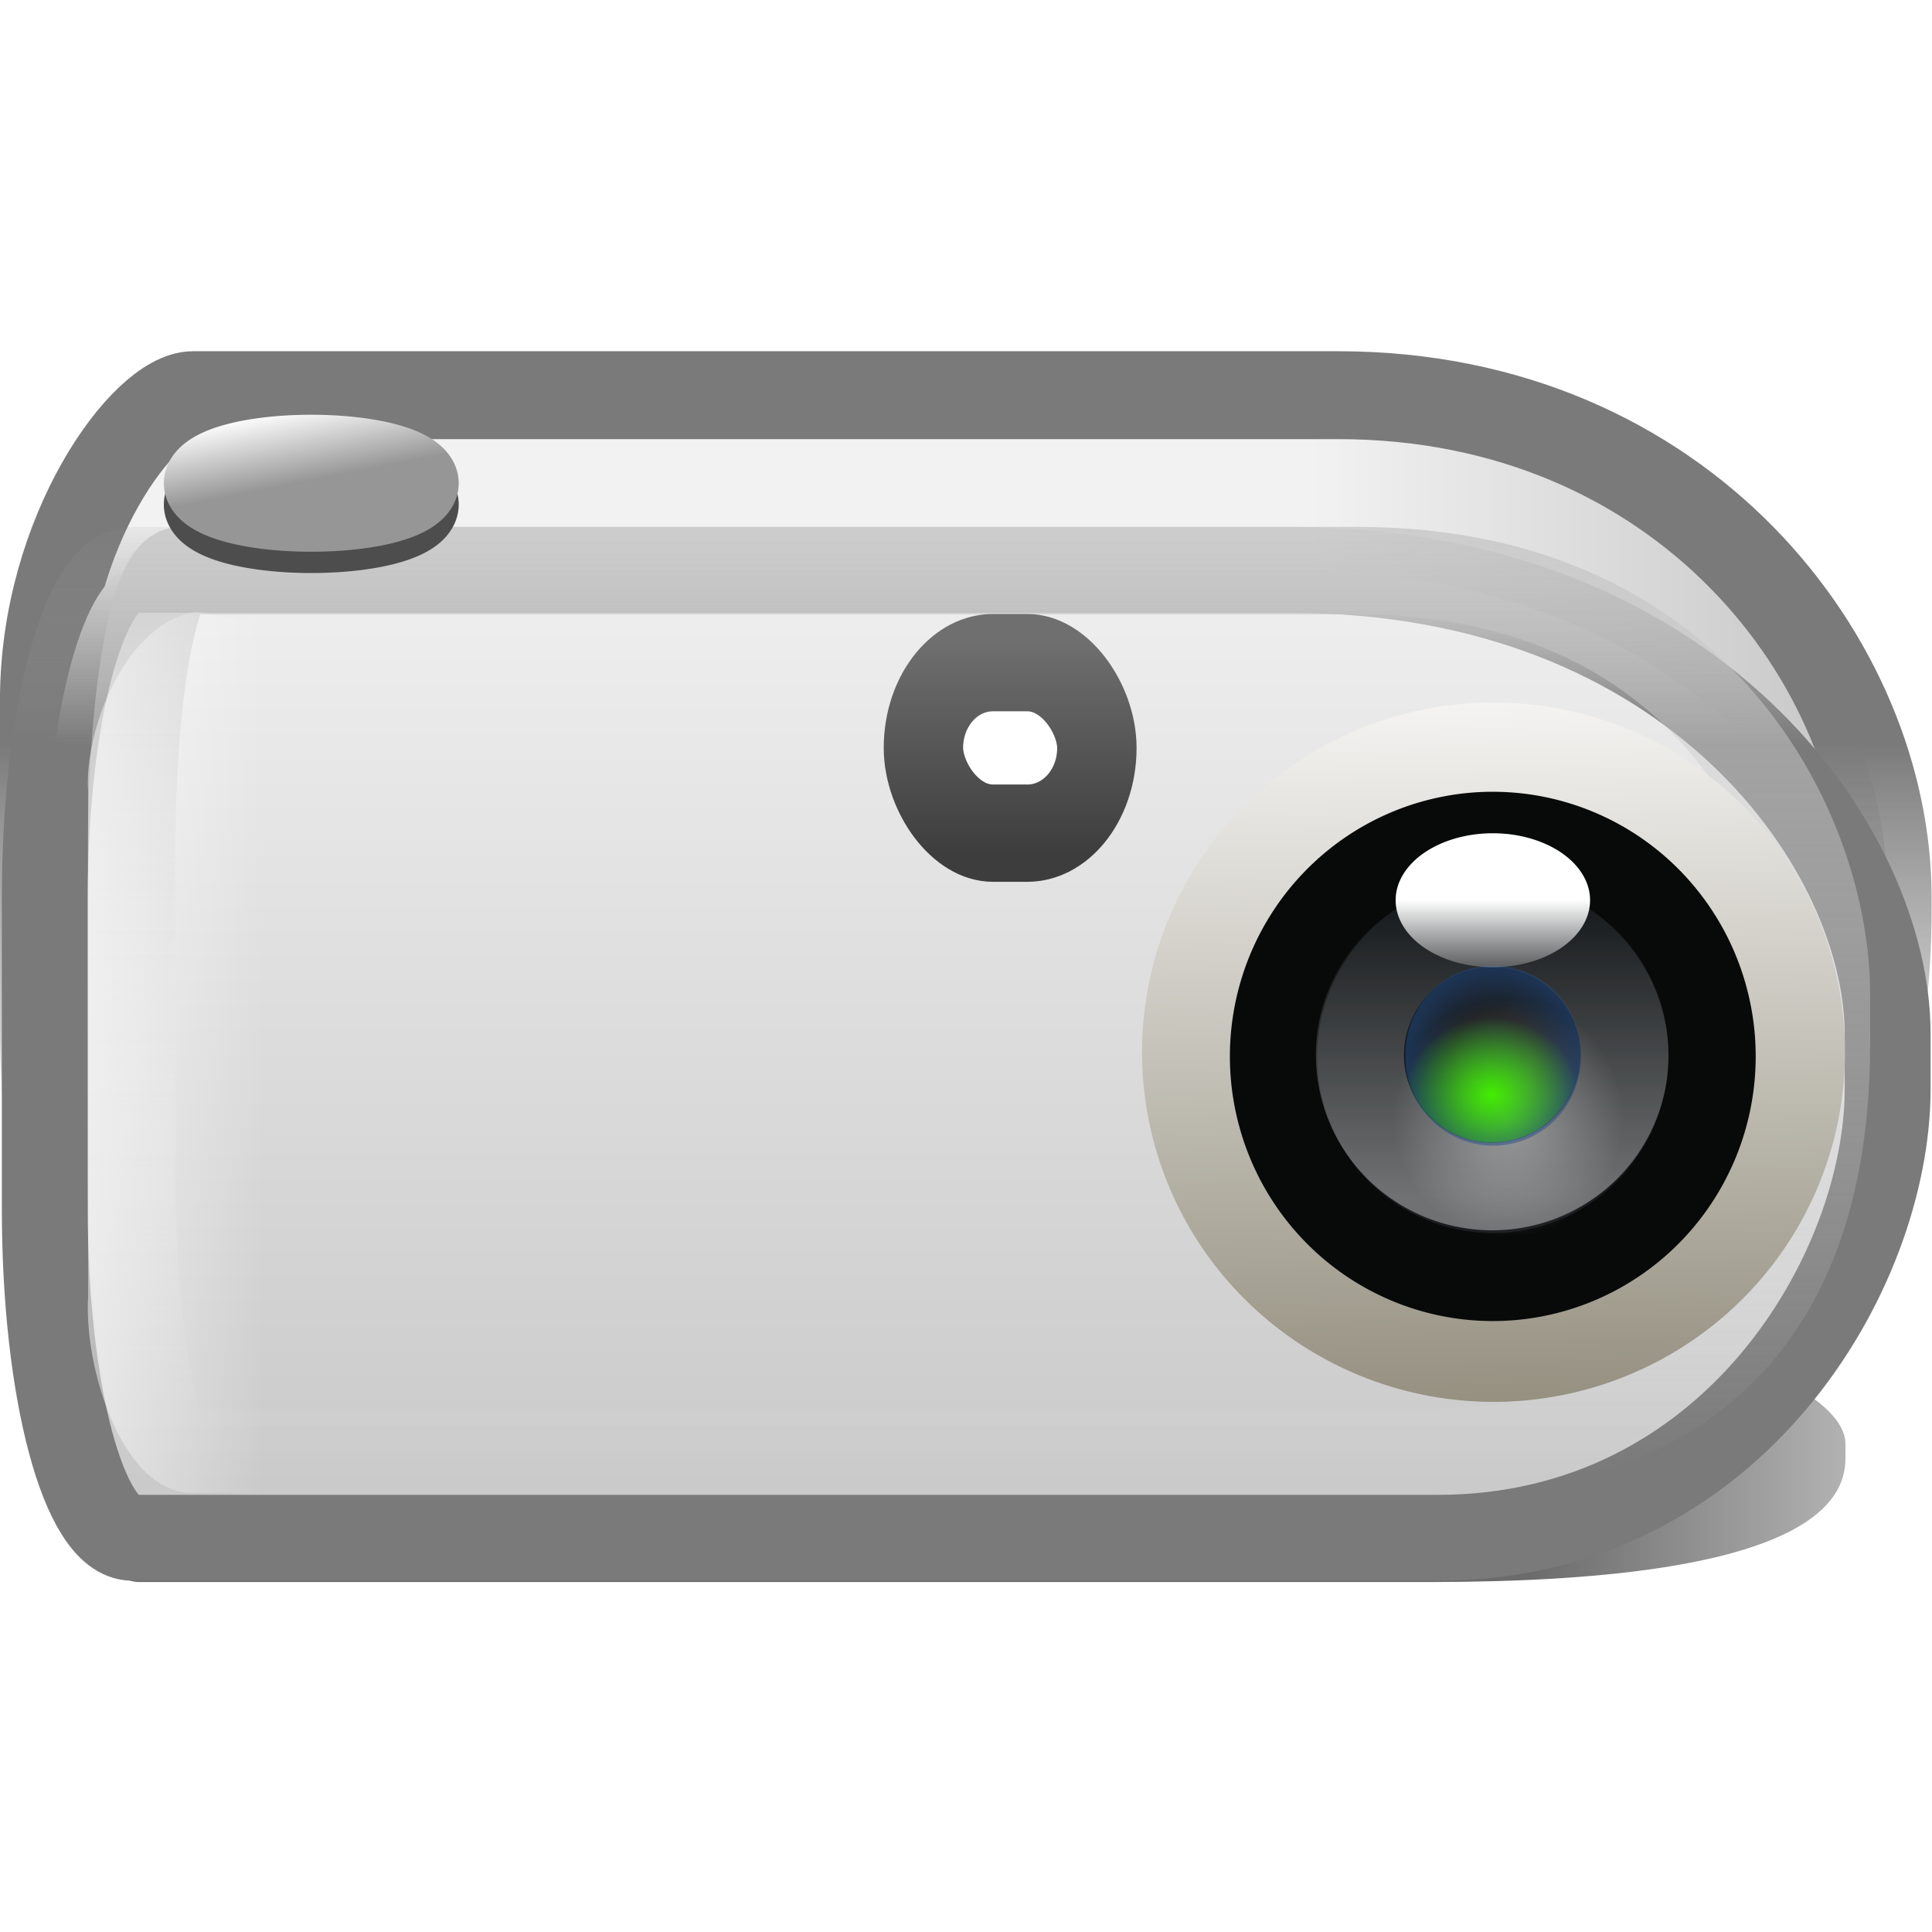 <?xml version="1.0" encoding="UTF-8" standalone="no"?>
<!-- Created with Inkscape (http://www.inkscape.org/) -->
<svg
   xmlns:dc="http://purl.org/dc/elements/1.1/"
   xmlns:cc="http://web.resource.org/cc/"
   xmlns:rdf="http://www.w3.org/1999/02/22-rdf-syntax-ns#"
   xmlns:svg="http://www.w3.org/2000/svg"
   xmlns="http://www.w3.org/2000/svg"
   xmlns:xlink="http://www.w3.org/1999/xlink"
   xmlns:sodipodi="http://sodipodi.sourceforge.net/DTD/sodipodi-0.dtd"
   xmlns:inkscape="http://www.inkscape.org/namespaces/inkscape"
   id="svg2"
   sodipodi:version="0.32"
   inkscape:version="0.45"
   width="22"
   height="22"
   version="1.0"
   sodipodi:docbase="/media/hda1/Backup/Documentos/Vinicius/tango-icon-theme-code/devices/22x22"
   sodipodi:docname="camera-photo-sony-p200.svg"
   inkscape:export-filename="/media/hda1/Backup/Documentos/Vinicius/tango-icon-theme-code/devices/32x32/camera-photo-sony-p200.png"
   inkscape:export-xdpi="90"
   inkscape:export-ydpi="90"
   inkscape:output_extension="org.inkscape.output.svg.inkscape"
   sodipodi:modified="true">
  <defs
     id="defs5">
    <linearGradient
       id="linearGradient4261">
      <stop
         style="stop-color:#a8a8a8;stop-opacity:1;"
         offset="0"
         id="stop4263" />
      <stop
         style="stop-color:#808080;stop-opacity:1;"
         offset="1"
         id="stop4265" />
    </linearGradient>
    <linearGradient
       inkscape:collect="always"
       id="linearGradient11398">
      <stop
         style="stop-color:#000000;stop-opacity:1;"
         offset="0"
         id="stop11400" />
      <stop
         style="stop-color:#000000;stop-opacity:0;"
         offset="1"
         id="stop11402" />
    </linearGradient>
    <linearGradient
       id="linearGradient6350">
      <stop
         style="stop-color:#ffffff;stop-opacity:1;"
         offset="0"
         id="stop6352" />
      <stop
         style="stop-color:#ffffff;stop-opacity:0;"
         offset="1"
         id="stop6354" />
    </linearGradient>
    <linearGradient
       id="linearGradient6340">
      <stop
         style="stop-color:#959080;stop-opacity:1"
         offset="0"
         id="stop6342" />
      <stop
         style="stop-color:#f4f3f1;stop-opacity:1"
         offset="1"
         id="stop6344" />
    </linearGradient>
    <linearGradient
       id="linearGradient6334">
      <stop
         style="stop-color:#878787;stop-opacity:1"
         offset="0"
         id="stop6336" />
      <stop
         style="stop-color:#d1d1d1;stop-opacity:1"
         offset="1"
         id="stop6338" />
    </linearGradient>
    <linearGradient
       id="linearGradient2316">
      <stop
         id="stop2318"
         offset="0"
         style="stop-color:#7a7a7a;stop-opacity:1;" />
      <stop
         id="stop2320"
         offset="1"
         style="stop-color:#919191;stop-opacity:0" />
    </linearGradient>
    <linearGradient
       id="linearGradient6725">
      <stop
         id="stop14325"
         offset="0"
         style="stop-color:#868686;stop-opacity:1;" />
      <stop
         style="stop-color:#ffffff;stop-opacity:1;"
         offset="1"
         id="stop6729" />
    </linearGradient>
    <linearGradient
       inkscape:collect="always"
       id="linearGradient5060">
      <stop
         style="stop-color:black;stop-opacity:1;"
         offset="0"
         id="stop5062" />
      <stop
         style="stop-color:black;stop-opacity:0;"
         offset="1"
         id="stop5064" />
    </linearGradient>
    <linearGradient
       id="linearGradient5048">
      <stop
         style="stop-color:black;stop-opacity:0;"
         offset="0"
         id="stop5050" />
      <stop
         id="stop5056"
         offset="0.5"
         style="stop-color:black;stop-opacity:1;" />
      <stop
         style="stop-color:black;stop-opacity:0;"
         offset="1"
         id="stop5052" />
    </linearGradient>
    <linearGradient
       id="linearGradient41414">
      <stop
         id="stop41416"
         offset="0"
         style="stop-color:#969696;stop-opacity:1;" />
      <stop
         id="stop41418"
         offset="1"
         style="stop-color:#ffffff;stop-opacity:1" />
    </linearGradient>
    <linearGradient
       inkscape:collect="always"
       id="linearGradient37878">
      <stop
         style="stop-color:#000000;stop-opacity:1;"
         offset="0"
         id="stop37880" />
      <stop
         style="stop-color:#000000;stop-opacity:0;"
         offset="1"
         id="stop37882" />
    </linearGradient>
    <linearGradient
       id="linearGradient35902">
      <stop
         style="stop-color:#1f1f1f;stop-opacity:1;"
         offset="0"
         id="stop35904" />
      <stop
         style="stop-color:#e80202;stop-opacity:0.599;"
         offset="1"
         id="stop35906" />
    </linearGradient>
    <linearGradient
       id="linearGradient35021">
      <stop
         id="stop35023"
         offset="0"
         style="stop-color:#848484;stop-opacity:0;" />
      <stop
         style="stop-color:#ffffff;stop-opacity:0.498;"
         offset="0.341"
         id="stop35900" />
      <stop
         id="stop35025"
         offset="1"
         style="stop-color:#ffffff;stop-opacity:1;" />
    </linearGradient>
    <linearGradient
       id="linearGradient33263">
      <stop
         style="stop-color:#6f6f6f;stop-opacity:0.541;"
         offset="0"
         id="stop33265" />
      <stop
         style="stop-color:#ffffff;stop-opacity:0;"
         offset="1"
         id="stop33267" />
    </linearGradient>
    <linearGradient
       id="linearGradient29761">
      <stop
         style="stop-color:#6f6f6f;stop-opacity:1;"
         offset="0"
         id="stop29763" />
      <stop
         style="stop-color:#3d3d3d;stop-opacity:1;"
         offset="1"
         id="stop29765" />
    </linearGradient>
    <linearGradient
       id="linearGradient25921">
      <stop
         id="stop25923"
         offset="0"
         style="stop-color:#cecece;stop-opacity:1;" />
      <stop
         id="stop25925"
         offset="1"
         style="stop-color:#fafafa;stop-opacity:1;" />
    </linearGradient>
    <linearGradient
       id="linearGradient18021">
      <stop
         style="stop-color:#5d5d5d;stop-opacity:1;"
         offset="0"
         id="stop18023" />
      <stop
         style="stop-color:#9c9283;stop-opacity:1;"
         offset="1"
         id="stop18025" />
    </linearGradient>
    <linearGradient
       id="linearGradient10984">
      <stop
         style="stop-color:#7a7a7a;stop-opacity:1;"
         offset="0"
         id="stop10986" />
      <stop
         style="stop-color:#cfcfcf;stop-opacity:0;"
         offset="1"
         id="stop10988" />
    </linearGradient>
    <linearGradient
       id="linearGradient9218">
      <stop
         style="stop-color:#c7c7c7;stop-opacity:1;"
         offset="0"
         id="stop9220" />
      <stop
         style="stop-color:#f2f2f2;stop-opacity:1;"
         offset="1"
         id="stop9222" />
    </linearGradient>
    <linearGradient
       id="linearGradient7464">
      <stop
         style="stop-color:#000000;stop-opacity:0.723;"
         offset="0"
         id="stop7466" />
      <stop
         style="stop-color:#000000;stop-opacity:0;"
         offset="1"
         id="stop7468" />
    </linearGradient>
    <linearGradient
       id="linearGradient5703">
      <stop
         style="stop-color:#989898;stop-opacity:1;"
         offset="0"
         id="stop5705" />
      <stop
         style="stop-color:#ffffff;stop-opacity:0;"
         offset="1"
         id="stop5707" />
    </linearGradient>
    <linearGradient
       id="linearGradient3931">
      <stop
         style="stop-color:#c7c7c7;stop-opacity:1;"
         offset="0"
         id="stop3933" />
      <stop
         style="stop-color:#f0f0f0;stop-opacity:1;"
         offset="1"
         id="stop3935" />
    </linearGradient>
    <linearGradient
       inkscape:collect="always"
       xlink:href="#linearGradient3931"
       id="linearGradient3941"
       gradientUnits="userSpaceOnUse"
       x1="11.754"
       y1="13.745"
       x2="11.754"
       y2="37.37"
       gradientTransform="matrix(1,0,0,0.999,0,-119.963)" />
    <linearGradient
       inkscape:collect="always"
       xlink:href="#linearGradient5703"
       id="linearGradient5709"
       x1="14.125"
       y1="-0.026"
       x2="14.125"
       y2="37.012"
       gradientUnits="userSpaceOnUse"
       gradientTransform="matrix(1,0,0,1,0,-120.016)" />
    <linearGradient
       inkscape:collect="always"
       xlink:href="#linearGradient7464"
       id="linearGradient7470"
       x1="5.438"
       y1="43.878"
       x2="5.438"
       y2="37.255"
       gradientUnits="userSpaceOnUse"
       gradientTransform="translate(0,-124)" />
    <linearGradient
       inkscape:collect="always"
       xlink:href="#linearGradient10984"
       id="linearGradient11877"
       x1="1.688"
       y1="17.83"
       x2="1.688"
       y2="14.249"
       gradientUnits="userSpaceOnUse"
       gradientTransform="translate(0,-120)" />
    <linearGradient
       inkscape:collect="always"
       xlink:href="#linearGradient9218"
       id="linearGradient12761"
       gradientUnits="userSpaceOnUse"
       gradientTransform="matrix(1,0,0,1.039,0,-125.481)"
       x1="9"
       y1="12.973"
       x2="9"
       y2="16.23" />
    <linearGradient
       inkscape:collect="always"
       xlink:href="#linearGradient10984"
       id="linearGradient12763"
       gradientUnits="userSpaceOnUse"
       x1="4.188"
       y1="23.123"
       x2="4.188"
       y2="31.315"
       gradientTransform="matrix(1,0,0,1.04,0,-125.519)" />
    <radialGradient
       inkscape:collect="always"
       xlink:href="#linearGradient25921"
       id="radialGradient13644"
       cx="33.853"
       cy="17.749"
       fx="33.853"
       fy="17.749"
       r="10.841"
       gradientUnits="userSpaceOnUse"
       gradientTransform="matrix(1.411,0,0,1.411,-13.923,-7.3)"
       spreadMethod="pad" />
    <linearGradient
       inkscape:collect="always"
       xlink:href="#linearGradient18021"
       id="linearGradient18027"
       x1="41.406"
       y1="19.969"
       x2="41.406"
       y2="22"
       gradientUnits="userSpaceOnUse"
       gradientTransform="translate(0,-120)" />
    <linearGradient
       id="linearGradient8909">
      <stop
         style="stop-color:#43ed00;stop-opacity:1;"
         offset="0"
         id="stop8911" />
      <stop
         style="stop-color:#1bed00;stop-opacity:0;"
         offset="1"
         id="stop8913" />
    </linearGradient>
    <linearGradient
       id="linearGradient8895">
      <stop
         id="stop8899"
         offset="0"
         style="stop-color:#204a87;stop-opacity:0;" />
      <stop
         style="stop-color:#204a87;stop-opacity:0;"
         offset="0.5"
         id="stop8905" />
      <stop
         id="stop8897"
         offset="1"
         style="stop-color:#204a87;stop-opacity:1;" />
    </linearGradient>
    <linearGradient
       id="linearGradient3087"
       inkscape:collect="always">
      <stop
         id="stop3089"
         offset="0"
         style="stop-color:#ffffff;stop-opacity:1;" />
      <stop
         id="stop3091"
         offset="1"
         style="stop-color:#ffffff;stop-opacity:0;" />
    </linearGradient>
    <linearGradient
       id="linearGradient11646"
       inkscape:collect="always">
      <stop
         id="stop11648"
         offset="0"
         style="stop-color:#ffffff;stop-opacity:1;" />
      <stop
         id="stop11650"
         offset="1"
         style="stop-color:#ffffff;stop-opacity:0;" />
    </linearGradient>
    <linearGradient
       id="linearGradient5975"
       inkscape:collect="always">
      <stop
         id="stop5977"
         offset="0"
         style="stop-color:#ffffff;stop-opacity:1;" />
      <stop
         id="stop5979"
         offset="1"
         style="stop-color:#ffffff;stop-opacity:0;" />
    </linearGradient>
    <linearGradient
       inkscape:collect="always"
       xlink:href="#linearGradient3087"
       id="linearGradient27114"
       gradientUnits="userSpaceOnUse"
       x1="53.135"
       y1="20.345"
       x2="53.135"
       y2="1.675" />
    <radialGradient
       inkscape:collect="always"
       xlink:href="#linearGradient11646"
       id="radialGradient27116"
       gradientUnits="userSpaceOnUse"
       gradientTransform="matrix(1.01,0,0,1.046,-0.372,-1.257)"
       cx="14.98"
       cy="22.901"
       fx="14.98"
       fy="22.901"
       r="1.75" />
    <radialGradient
       inkscape:collect="always"
       xlink:href="#linearGradient8895"
       id="radialGradient27118"
       gradientUnits="userSpaceOnUse"
       gradientTransform="matrix(0.954,0,0,0.954,1.496,1.435)"
       cx="32.312"
       cy="31"
       fx="32.312"
       fy="31"
       r="2.688" />
    <radialGradient
       inkscape:collect="always"
       xlink:href="#linearGradient8909"
       id="radialGradient27120"
       gradientUnits="userSpaceOnUse"
       gradientTransform="matrix(0.378,-2.299204e-2,2.041152e-2,0.335,20.434,19.367)"
       cx="33.242"
       cy="27.869"
       fx="33.242"
       fy="27.869"
       r="4.125" />
    <linearGradient
       inkscape:collect="always"
       xlink:href="#linearGradient29761"
       id="linearGradient29767"
       x1="39.749"
       y1="17.998"
       x2="39.749"
       y2="23.011"
       gradientUnits="userSpaceOnUse"
       gradientTransform="translate(0,-120)" />
    <linearGradient
       inkscape:collect="always"
       xlink:href="#linearGradient33263"
       id="linearGradient33269"
       x1="17.562"
       y1="16"
       x2="17.562"
       y2="19.003"
       gradientUnits="userSpaceOnUse"
       gradientTransform="translate(0,-120)" />
    <linearGradient
       inkscape:collect="always"
       xlink:href="#linearGradient35021"
       id="linearGradient34146"
       gradientUnits="userSpaceOnUse"
       x1="17.562"
       y1="16"
       x2="17.562"
       y2="19.003"
       gradientTransform="translate(13,-120)" />
    <linearGradient
       inkscape:collect="always"
       xlink:href="#linearGradient35902"
       id="linearGradient35908"
       x1="24"
       y1="17.5"
       x2="27"
       y2="17.5"
       gradientUnits="userSpaceOnUse"
       gradientTransform="translate(1.072885e-6,-120)" />
    <linearGradient
       inkscape:collect="always"
       xlink:href="#linearGradient37878"
       id="linearGradient37884"
       x1="33.853"
       y1="36.79"
       x2="33.853"
       y2="17.749"
       gradientUnits="userSpaceOnUse" />
    <linearGradient
       inkscape:collect="always"
       xlink:href="#linearGradient41414"
       id="linearGradient40527"
       x1="6.277"
       y1="11.516"
       x2="6.028"
       y2="10.361"
       gradientUnits="userSpaceOnUse" />
    <linearGradient
       inkscape:collect="always"
       xlink:href="#linearGradient5975"
       id="linearGradient42314"
       gradientUnits="userSpaceOnUse"
       x1="20.875"
       y1="18.562"
       x2="20.875"
       y2="20.2" />
    <linearGradient
       inkscape:collect="always"
       xlink:href="#linearGradient5048"
       id="linearGradient43641"
       gradientUnits="userSpaceOnUse"
       gradientTransform="matrix(7.86141e-2,0,0,4.117648e-2,-3.389,34.903)"
       x1="302.857"
       y1="366.648"
       x2="302.857"
       y2="609.505" />
    <radialGradient
       inkscape:collect="always"
       xlink:href="#linearGradient5060"
       id="radialGradient43643"
       gradientUnits="userSpaceOnUse"
       gradientTransform="matrix(3.241327e-2,6.283925e-5,-1.908791e-5,4.117824e-2,24.479,34.864)"
       cx="602.626"
       cy="487.901"
       fx="602.626"
       fy="487.901"
       r="117.143" />
    <radialGradient
       inkscape:collect="always"
       xlink:href="#linearGradient5060"
       id="radialGradient43645"
       gradientUnits="userSpaceOnUse"
       gradientTransform="matrix(-3.24132e-2,0,0,4.117826e-2,25.579,34.902)"
       cx="602.627"
       cy="487.901"
       fx="602.627"
       fy="487.901"
       r="117.143" />
    <linearGradient
       inkscape:collect="always"
       xlink:href="#linearGradient9218"
       id="linearGradient43705"
       gradientUnits="userSpaceOnUse"
       gradientTransform="matrix(0.446,0,0,0.464,0.769,-2.241)"
       x1="45.603"
       y1="20.692"
       x2="31.728"
       y2="20.692" />
    <linearGradient
       inkscape:collect="always"
       xlink:href="#linearGradient10984"
       id="linearGradient43707"
       gradientUnits="userSpaceOnUse"
       gradientTransform="matrix(0.446,0,0,0.464,0.769,-2.258)"
       x1="4.188"
       y1="23.123"
       x2="4.188"
       y2="38.267" />
    <linearGradient
       inkscape:collect="always"
       xlink:href="#linearGradient3931"
       id="linearGradient43709"
       gradientUnits="userSpaceOnUse"
       gradientTransform="matrix(0.445,0,0,0.459,0.779,0.311)"
       x1="17.303"
       y1="38.035"
       x2="17.303"
       y2="12.946" />
    <linearGradient
       inkscape:collect="always"
       xlink:href="#linearGradient2316"
       id="linearGradient43711"
       gradientUnits="userSpaceOnUse"
       x1="1.688"
       y1="17.83"
       x2="1.688"
       y2="11.769"
       gradientTransform="matrix(0.445,0,0,0.459,0.779,0.293)" />
    <linearGradient
       inkscape:collect="always"
       xlink:href="#linearGradient5703"
       id="linearGradient43717"
       gradientUnits="userSpaceOnUse"
       gradientTransform="matrix(0.428,0,0,0.456,1.326,-0.116)"
       x1="14.125"
       y1="-0.026"
       x2="14.125"
       y2="37.012" />
    <linearGradient
       inkscape:collect="always"
       xlink:href="#linearGradient41414"
       id="linearGradient43741"
       gradientUnits="userSpaceOnUse"
       x1="6.277"
       y1="11.516"
       x2="6.028"
       y2="10.361" />
    <linearGradient
       inkscape:collect="always"
       xlink:href="#linearGradient3087"
       id="linearGradient43752"
       gradientUnits="userSpaceOnUse"
       x1="53.135"
       y1="20.345"
       x2="53.135"
       y2="1.675" />
    <radialGradient
       inkscape:collect="always"
       xlink:href="#linearGradient11646"
       id="radialGradient43754"
       gradientUnits="userSpaceOnUse"
       gradientTransform="matrix(1.01,0,0,1.046,-0.372,-1.257)"
       cx="14.98"
       cy="22.901"
       fx="14.98"
       fy="22.901"
       r="1.75" />
    <radialGradient
       inkscape:collect="always"
       xlink:href="#linearGradient8895"
       id="radialGradient43756"
       gradientUnits="userSpaceOnUse"
       gradientTransform="matrix(0.954,0,0,0.954,1.496,1.435)"
       cx="32.312"
       cy="31"
       fx="32.312"
       fy="31"
       r="2.688" />
    <radialGradient
       inkscape:collect="always"
       xlink:href="#linearGradient8909"
       id="radialGradient43758"
       gradientUnits="userSpaceOnUse"
       gradientTransform="matrix(1.026,0,-2.522572e-4,0.911,-0.551,2.557)"
       cx="33.242"
       cy="27.869"
       fx="33.242"
       fy="27.869"
       r="4.125" />
    <linearGradient
       inkscape:collect="always"
       xlink:href="#linearGradient5975"
       id="linearGradient43760"
       gradientUnits="userSpaceOnUse"
       x1="20.875"
       y1="18.562"
       x2="20.875"
       y2="20.2" />
    <linearGradient
       inkscape:collect="always"
       xlink:href="#linearGradient41414"
       id="linearGradient3205"
       gradientUnits="userSpaceOnUse"
       x1="6.277"
       y1="11.516"
       x2="6.028"
       y2="10.361" />
    <linearGradient
       inkscape:collect="always"
       xlink:href="#linearGradient29761"
       id="linearGradient2308"
       gradientUnits="userSpaceOnUse"
       gradientTransform="matrix(0.832,0,0,1,5.467,-4.819)"
       x1="39.749"
       y1="17.998"
       x2="39.749"
       y2="23.011" />
    <linearGradient
       inkscape:collect="always"
       xlink:href="#linearGradient6340"
       id="linearGradient6200"
       gradientUnits="userSpaceOnUse"
       x1="35.606"
       y1="36.244"
       x2="35.235"
       y2="15.561" />
    <linearGradient
       inkscape:collect="always"
       xlink:href="#linearGradient6350"
       id="linearGradient6356"
       x1="1"
       y1="26.5"
       x2="4.361"
       y2="26.5"
       gradientUnits="userSpaceOnUse"
       gradientTransform="matrix(0.595,0,0,0.471,0.405,-0.433)" />
    <linearGradient
       inkscape:collect="always"
       xlink:href="#linearGradient11398"
       id="linearGradient11404"
       x1="38.782"
       y1="36.055"
       x2="55.044"
       y2="36.055"
       gradientUnits="userSpaceOnUse" />
    <filter
       inkscape:collect="always"
       x="-0.101"
       width="1.201"
       y="-0.912"
       height="2.823"
       id="filter5618">
      <feGaussianBlur
         inkscape:collect="always"
         stdDeviation="2.166"
         id="feGaussianBlur5620" />
    </filter>
  </defs>
  <sodipodi:namedview
     inkscape:window-height="688"
     inkscape:window-width="1024"
     inkscape:pageshadow="2"
     inkscape:pageopacity="0.0"
     borderopacity="1.0"
     bordercolor="#666666"
     pagecolor="#ffffff"
     id="base"
     showgrid="false"
     inkscape:zoom="1"
     inkscape:cx="31.326872"
     inkscape:cy="6.7107777"
     inkscape:window-x="0"
     inkscape:window-y="25"
     inkscape:current-layer="svg2"
     showborder="false"
     showguides="true"
     inkscape:guide-bbox="true"
     width="22px"
     height="22px" />
  <path
     sodipodi:nodetypes="ccccccccc"
     id="path10251"
     d="M 4.746,33.114 L 34.614,33.114 C 43.472,33.114 46.525,34.55 46.525,35.394 L 46.525,35.663 C 46.525,36.507 45.364,37.865 36.332,37.865 L 4.746,37.865 C 4.049,37.865 3.487,37.186 3.487,36.342 L 3.487,34.637 C 3.487,33.793 4.049,33.114 4.746,33.114 z "
     style="fill:url(#linearGradient11404);fill-opacity:1;stroke:none;stroke-width:0.997;stroke-linecap:round;stroke-linejoin:miter;stroke-miterlimit:4;stroke-dashoffset:0;stroke-opacity:1;filter:url(#filter5618);opacity:0.761"
     transform="matrix(0.465,0,0,0.638,-0.62,-6.143)" />
  <path
     style="fill:url(#linearGradient43705);fill-opacity:1;stroke:url(#linearGradient43707);stroke-width:1.001;stroke-linecap:round;stroke-linejoin:miter;stroke-miterlimit:4;stroke-dashoffset:0;stroke-opacity:1"
     d="M 2.199,4.5 L 15.239,4.5 C 19.165,4.5 21.495,7.537 21.495,10.218 L 21.495,10.359 C 21.495,13.518 20.089,15.154 16.974,15.154 L 1.499,15.154 C 0.946,15.154 0.5,13.604 0.5,11.679 L 0.5,7.975 C 0.5,6.05 1.646,4.5 2.199,4.5 z "
     id="rect43655"
     sodipodi:nodetypes="ccccccccc" />
  <path
     style="fill:url(#linearGradient43709);fill-opacity:1;stroke:url(#linearGradient43711);stroke-width:0.978;stroke-linecap:round;stroke-linejoin:miter;stroke-miterlimit:4;stroke-dashoffset:0;stroke-opacity:1"
     d="M 1.509,6.489 L 14.684,6.489 C 19.324,6.489 21.495,9.701 21.495,11.773 L 21.495,12.399 C 21.495,14.471 19.735,17.511 16.373,17.511 L 1.509,17.511 C 0.956,17.511 0.51,15.843 0.51,13.771 L 0.51,10.229 C 0.51,8.157 0.956,6.489 1.509,6.489 z "
     id="rect43657"
     sodipodi:nodetypes="ccccccccc" />
  <path
     style="fill:none;fill-opacity:1;stroke:url(#linearGradient43717);stroke-width:0.997;stroke-linecap:round;stroke-linejoin:miter;stroke-miterlimit:4;stroke-dashoffset:0;stroke-opacity:1"
     d="M 2.063,6.498 L 15.456,6.498 C 19.429,6.498 20.797,9.533 20.797,11.316 L 20.797,11.884 C 20.797,13.667 20.277,16.537 16.227,16.537 L 2.063,16.537 C 1.75,16.537 1.498,15.102 1.498,13.319 L 1.498,9.716 C 1.498,7.934 1.75,6.498 2.063,6.498 z "
     id="rect43661"
     sodipodi:nodetypes="ccccccccc" />
  <g
     id="g2303"
     transform="matrix(0.395,0,0,0.484,-4.3,0.925)">
    <rect
       inkscape:export-ydpi="90"
       inkscape:export-xdpi="90"
       inkscape:export-filename="/home/vinicius/path43697.png"
       style="opacity:1;fill:#ffffff;fill-opacity:1;stroke:url(#linearGradient2308);stroke-width:2.289;stroke-linecap:round;stroke-linejoin:miter;stroke-miterlimit:4;stroke-dasharray:none;stroke-dashoffset:0;stroke-opacity:1"
       id="rect43679"
       width="5"
       height="4.012"
       x="37.507"
       y="13.679"
       rx="2.006"
       ry="2.006" />
  </g>
  <path
     style="opacity:0.512;fill:url(#linearGradient6356);fill-opacity:1;fill-rule:nonzero;stroke:none;stroke-width:1;stroke-linecap:butt;stroke-linejoin:round;stroke-miterlimit:4;stroke-dashoffset:0;stroke-opacity:1"
     d="M 2.246,6.965 L 3,7.105 L 3,17 L 2.19,17 C 1.388,17 0.953,15.569 1.004,14.762 L 1.004,9.017 C 0.952,8.343 1.422,7.075 2.246,6.965 z "
     id="rect6346"
     sodipodi:nodetypes="ccccccc" />
  <g
     id="g3201"
     transform="matrix(0.466,0,0,0.46,-0.429,-9.0361341e-2)">
    <path
       inkscape:export-ydpi="90"
       inkscape:export-xdpi="90"
       inkscape:export-filename="/home/vinicius/path43697.png"
       transform="matrix(1.703,0,0,1.564,-2.516,-5.325)"
       d="M 7.938 11.516 A 1.453 0.422 0 1 1  5.031,11.516 A 1.453 0.422 0 1 1  7.938 11.516 z"
       sodipodi:ry="0.421875"
       sodipodi:rx="1.453125"
       sodipodi:cy="11.515625"
       sodipodi:cx="6.484375"
       id="path43695"
       style="opacity:1;fill:none;fill-opacity:1;stroke:#4d4d4d;stroke-width:1.324;stroke-linecap:round;stroke-linejoin:miter;stroke-miterlimit:4;stroke-dasharray:none;stroke-dashoffset:0;stroke-opacity:1"
       sodipodi:type="arc" />
    <path
       inkscape:export-ydpi="90"
       inkscape:export-xdpi="90"
       sodipodi:type="arc"
       style="opacity:1;fill:#636363;fill-opacity:1;stroke:url(#linearGradient3205);stroke-width:1.324;stroke-linecap:round;stroke-linejoin:miter;stroke-miterlimit:4;stroke-dasharray:none;stroke-dashoffset:0;stroke-opacity:1"
       id="path43697"
       sodipodi:cx="6.484375"
       sodipodi:cy="11.515625"
       sodipodi:rx="1.453125"
       sodipodi:ry="0.421875"
       d="M 7.938 11.516 A 1.453 0.422 0 1 1  5.031,11.516 A 1.453 0.422 0 1 1  7.938 11.516 z"
       transform="matrix(1.703,0,0,1.564,-2.516,-5.852)" />
  </g>
  <path
     inkscape:export-ydpi="90"
     inkscape:export-xdpi="90"
     inkscape:export-filename="/home/vinicius/path43697.png"
     sodipodi:type="arc"
     style="opacity:1;fill:url(#linearGradient6200);fill-opacity:1;stroke:none;stroke-width:0.415;stroke-linecap:round;stroke-linejoin:miter;stroke-miterlimit:4;stroke-dasharray:none;stroke-dashoffset:0;stroke-opacity:0.077"
     id="path6198"
     sodipodi:cx="33.852737"
     sodipodi:cy="25.902912"
     sodipodi:rx="10.341436"
     sodipodi:ry="10.341436"
     d="M 44.194 25.903 A 10.341 10.341 0 1 1  23.511,25.903 A 10.341 10.341 0 1 1  44.194 25.903 z"
     transform="matrix(0.387,0,0,0.385,3.906,2.009)" />
  <g
     id="g43743"
     transform="matrix(0.453,0,0,0.456,2.051,27.985)"
     inkscape:export-filename="/home/vinicius/path43697.png"
     inkscape:export-xdpi="90"
     inkscape:export-ydpi="90"
     style="opacity:1">
    <path
       transform="matrix(0.636,0,0,0.636,-0.797,-41.995)"
       d="M 61.798 11.014 A 8.662 8.662 0 1 1  44.473,11.014 A 8.662 8.662 0 1 1  61.798 11.014 z"
       sodipodi:ry="8.6624146"
       sodipodi:rx="8.6624146"
       sodipodi:cy="11.013739"
       sodipodi:cx="53.135429"
       id="path43665"
       style="color:#000000;fill:#1a1d1f;fill-opacity:1;fill-rule:evenodd;stroke:#080a0a;stroke-width:3.457;stroke-linecap:round;stroke-linejoin:miter;marker:none;marker-start:none;marker-mid:none;marker-end:none;stroke-miterlimit:4;stroke-dasharray:none;stroke-dashoffset:0;stroke-opacity:1;visibility:visible;display:inline;overflow:visible"
       sodipodi:type="arc" />
    <path
       sodipodi:type="arc"
       style="color:#000000;fill:none;fill-opacity:1;fill-rule:evenodd;stroke:url(#linearGradient43752);stroke-width:5.76;stroke-linecap:round;stroke-linejoin:miter;marker:none;marker-start:none;marker-mid:none;marker-end:none;stroke-miterlimit:4;stroke-dasharray:none;stroke-dashoffset:0;stroke-opacity:0.374;visibility:visible;display:inline;overflow:visible"
       id="path43667"
       sodipodi:cx="53.135429"
       sodipodi:cy="11.013739"
       sodipodi:rx="8.6624146"
       sodipodi:ry="8.6624146"
       d="M 61.798 11.014 A 8.662 8.662 0 1 1  44.473,11.014 A 8.662 8.662 0 1 1  61.798 11.014 z"
       transform="matrix(0.384,0,0,0.379,12.579,-39.197)" />
    <path
       sodipodi:type="arc"
       style="opacity:0.382;color:#000000;fill:url(#radialGradient43754);fill-opacity:1;fill-rule:nonzero;stroke:none;stroke-width:1;stroke-linecap:butt;stroke-linejoin:miter;marker:none;marker-start:none;marker-mid:none;marker-end:none;stroke-miterlimit:4;stroke-dashoffset:0;stroke-opacity:1;visibility:visible;display:inline;overflow:visible;font-family:Bitstream Vera Sans"
       id="path43669"
       sodipodi:cx="14.75"
       sodipodi:cy="22.6875"
       sodipodi:rx="1.75"
       sodipodi:ry="1.8125"
       d="M 16.5 22.688 A 1.75 1.812 0 1 1  13,22.688 A 1.75 1.812 0 1 1  16.5 22.688 z"
       transform="matrix(1.637,0,0,1.637,9.229,-70.61)" />
    <path
       sodipodi:type="arc"
       style="opacity:0.482;color:#000000;fill:url(#radialGradient43756);fill-opacity:1;fill-rule:evenodd;stroke:none;stroke-width:0.3;stroke-linecap:butt;stroke-linejoin:miter;marker:none;marker-start:none;marker-mid:none;marker-end:none;stroke-miterlimit:10;stroke-dasharray:none;stroke-dashoffset:0;stroke-opacity:1;visibility:visible;display:inline;overflow:visible"
       id="path43671"
       sodipodi:cx="32.3125"
       sodipodi:cy="31"
       sodipodi:rx="2.6875"
       sodipodi:ry="2.6875"
       d="M 35 31 A 2.688 2.688 0 1 1  29.625,31 A 2.688 2.688 0 1 1  35 31 z"
       transform="matrix(0.82,0,0,0.82,6.512,-60.428)" />
    <path
       sodipodi:type="arc"
       style="color:#000000;fill:none;fill-opacity:1;fill-rule:evenodd;stroke:url(#radialGradient43758);stroke-width:4.25;stroke-linecap:butt;stroke-linejoin:miter;marker:none;marker-start:none;marker-mid:none;marker-end:none;stroke-miterlimit:10;stroke-dasharray:none;stroke-dashoffset:0;stroke-opacity:1;visibility:visible;display:inline;overflow:visible"
       id="path43673"
       sodipodi:cx="33.5625"
       sodipodi:cy="26"
       sodipodi:rx="2.125"
       sodipodi:ry="2.125"
       d="M 35.688 26 A 2.125 2.125 0 1 1  31.438,26 A 2.125 2.125 0 1 1  35.688 26 z"
       transform="matrix(0.519,0,0,0.515,15.56,-48.421)" />
    <path
       sodipodi:type="arc"
       style="color:#000000;fill:url(#linearGradient43760);fill-opacity:1;fill-rule:evenodd;stroke:none;stroke-width:1;stroke-linecap:round;stroke-linejoin:miter;marker:none;marker-start:none;marker-mid:none;marker-end:none;stroke-miterlimit:4;stroke-dasharray:none;stroke-dashoffset:0;stroke-opacity:1;visibility:visible;display:inline;overflow:visible"
       id="path43677"
       sodipodi:cx="20.875"
       sodipodi:cy="18.5625"
       sodipodi:rx="1.25"
       sodipodi:ry="1.25"
       d="M 22.125 18.562 A 1.25 1.25 0 1 1  19.625,18.562 A 1.25 1.25 0 1 1  22.125 18.562 z"
       transform="matrix(1.955,0,0,1.338,-7.812,-63.726)" />
  </g>
</svg>
